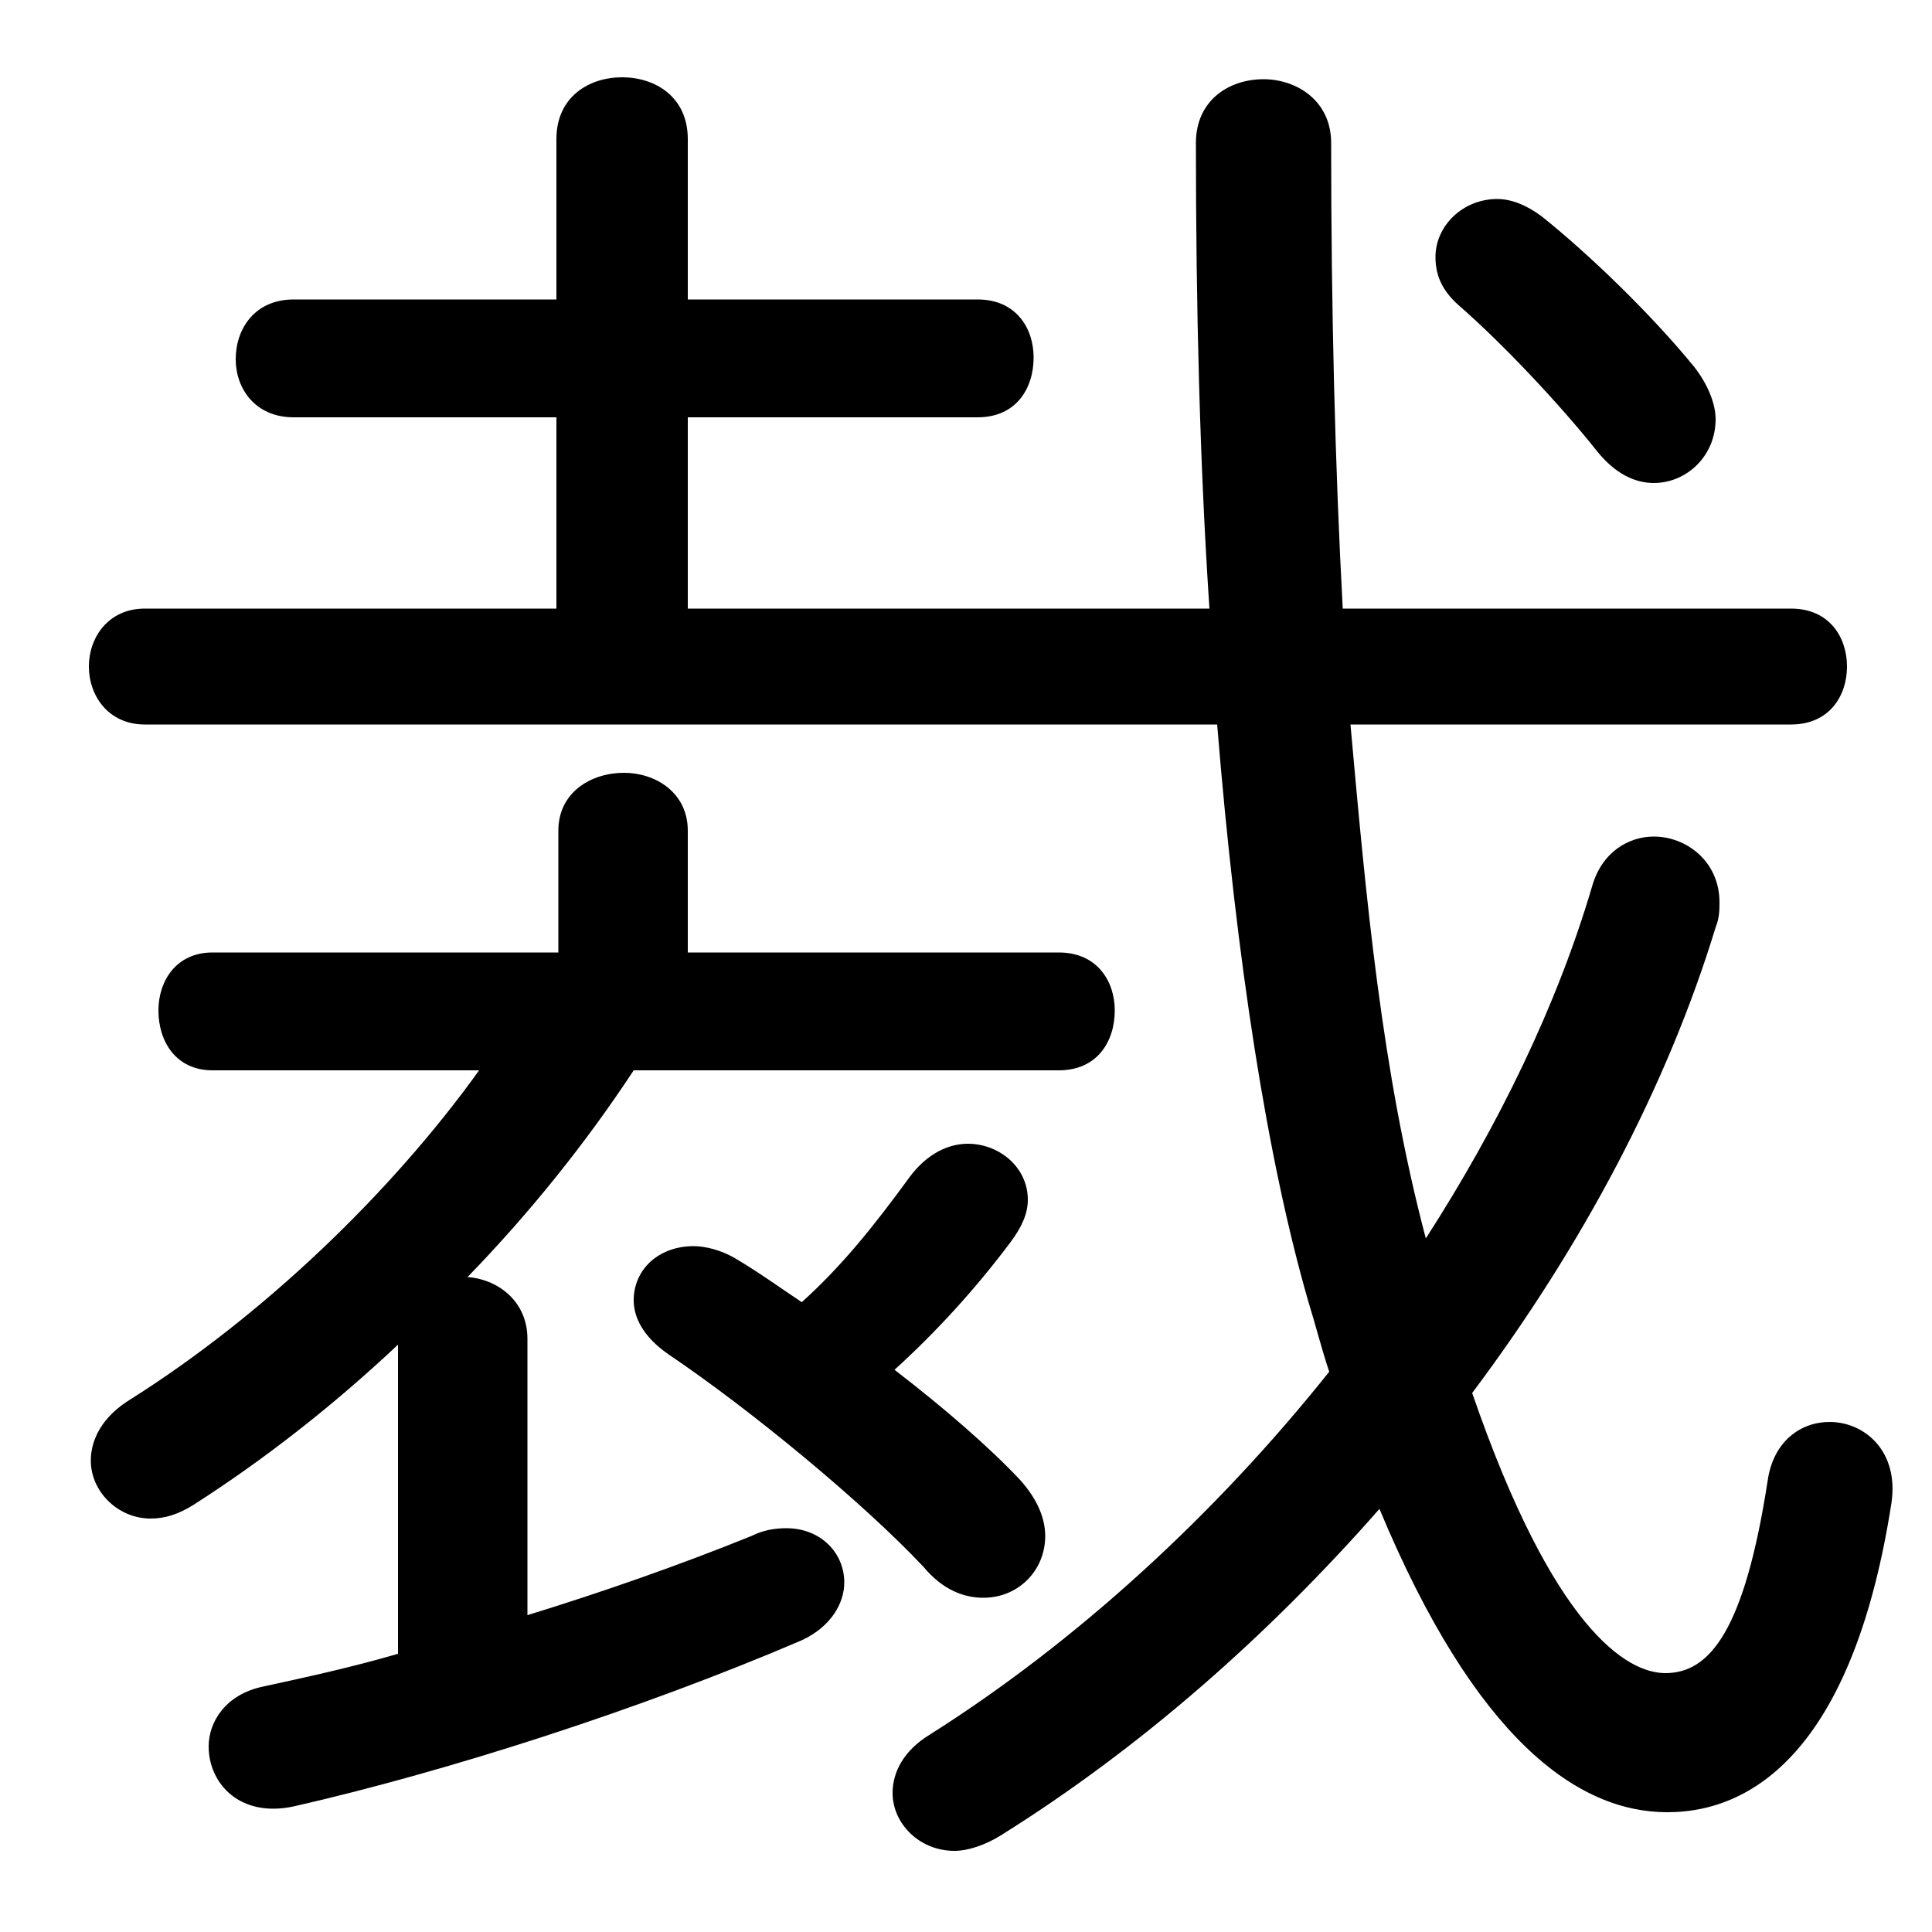 <svg xmlns="http://www.w3.org/2000/svg" viewBox="0 -44.0 50.0 50.0">
    <rect x="0" y="-44.0" width="50.0" height="50.0" fill="#808080" stroke="none"/>
    <g transform="scale(1, -1)">
        <!-- ボディの枠 -->
        <rect x="0" y="-6.0" width="50.0" height="50.0"
            stroke="white" fill="white"/>
        <!-- グリフ座標系の原点 -->
        <circle cx="0" cy="0" r="5" fill="white"/>
        <!-- グリフのアウトライン -->
        <g style="fill:black;stroke:#000000;stroke-width:0;stroke-linecap:round;stroke-linejoin:round;">
        <path d="M 23.15 8.55 C 24.25 9.55 25.25 10.65 26.15 11.85 C 26.45 12.25 26.6 12.6 26.6 12.95 C 26.6 13.8 25.85 14.4 25.05 14.4 C 24.55 14.4 24.0 14.15 23.55 13.55 C 22.6 12.25 21.8 11.25 20.75 10.3 C 20.15 10.7 19.6 11.1 19.0 11.45 C 18.65 11.65 18.25 11.75 17.95 11.75 C 17.05 11.75 16.4 11.15 16.4 10.35 C 16.4 9.9 16.65 9.4 17.3 8.95 C 19.45 7.5 22.35 5.1 23.9 3.45 C 24.4 2.85 24.95 2.65 25.45 2.65 C 26.35 2.65 27.05 3.35 27.05 4.25 C 27.05 4.7 26.85 5.2 26.4 5.7 C 25.6 6.55 24.45 7.55 23.15 8.55 Z M 12.4 16.3 C 10.1 13.1 6.8 9.95 3.4 7.8 C 2.65 7.35 2.35 6.75 2.35 6.2 C 2.35 5.4 3.05 4.7 3.9 4.7 C 4.25 4.7 4.6 4.8 5.0 5.05 C 6.8 6.2 8.6 7.6 10.3 9.2 L 10.3 1.2 C 9.1 0.85 7.95 0.6 6.8 0.35 C 5.85 0.15 5.4 -0.55 5.4 -1.2 C 5.4 -2.15 6.2 -3.05 7.6 -2.75 C 11.55 -1.85 16.55 -0.25 20.75 1.55 C 21.5 1.9 21.85 2.5 21.85 3.05 C 21.85 3.8 21.25 4.45 20.35 4.45 C 20.05 4.45 19.75 4.4 19.45 4.25 C 17.6 3.5 15.6 2.8 13.65 2.2 L 13.65 9.35 C 13.65 10.35 12.85 10.9 12.1 10.95 C 13.7 12.6 15.15 14.4 16.4 16.3 L 27.4 16.3 C 28.4 16.3 28.85 17.05 28.85 17.85 C 28.85 18.6 28.4 19.35 27.4 19.35 L 17.8 19.35 L 17.8 22.5 C 17.8 23.5 16.95 24.0 16.15 24.0 C 15.3 24.0 14.45 23.5 14.45 22.5 L 14.45 19.35 L 5.5 19.35 C 4.55 19.35 4.1 18.6 4.1 17.85 C 4.1 17.05 4.55 16.3 5.5 16.3 Z M 17.8 28.25 L 17.8 33.2 L 25.3 33.2 C 26.3 33.2 26.75 33.95 26.75 34.75 C 26.75 35.5 26.3 36.25 25.3 36.25 L 17.8 36.25 L 17.8 40.4 C 17.8 41.5 16.95 42.0 16.1 42.0 C 15.25 42.0 14.4 41.5 14.4 40.4 L 14.4 36.25 L 7.6 36.25 C 6.6 36.25 6.1 35.5 6.1 34.7 C 6.1 33.95 6.6 33.2 7.6 33.2 L 14.4 33.2 L 14.4 28.25 L 3.75 28.25 C 2.8 28.25 2.3 27.5 2.3 26.75 C 2.3 26.0 2.8 25.25 3.75 25.25 L 31.5 25.25 C 32.0 19.1 32.8 14.0 33.85 10.35 C 34.05 9.7 34.2 9.1 34.4 8.5 C 31.45 4.8 27.85 1.5 24.05 -0.9 C 23.4 -1.3 23.1 -1.85 23.1 -2.4 C 23.1 -3.2 23.8 -3.9 24.7 -3.9 C 25.05 -3.9 25.5 -3.75 25.9 -3.5 C 29.5 -1.25 32.8 1.65 35.7 4.95 C 38.2 -1.05 40.85 -2.9 43.15 -2.9 C 45.55 -2.9 48.0 -1.0 48.95 5.1 C 49.15 6.45 48.25 7.2 47.35 7.2 C 46.6 7.2 45.9 6.7 45.75 5.7 C 45.15 1.8 44.25 0.7 43.1 0.7 C 42.1 0.7 40.2 1.85 38.1 7.95 C 40.95 11.75 43.15 15.9 44.4 20.0 C 44.5 20.25 44.5 20.45 44.5 20.65 C 44.5 21.7 43.65 22.35 42.8 22.35 C 42.15 22.35 41.45 21.95 41.2 21.05 C 40.3 18.0 38.8 14.9 36.9 11.95 C 35.75 16.3 35.35 20.8 34.95 25.25 L 46.35 25.25 C 47.35 25.25 47.8 26.0 47.8 26.75 C 47.8 27.5 47.35 28.25 46.35 28.25 L 34.75 28.25 C 34.55 31.95 34.45 36.0 34.45 40.3 C 34.45 41.4 33.55 41.95 32.7 41.95 C 31.8 41.95 30.95 41.4 30.95 40.3 C 30.95 36.05 31.05 32.0 31.3 28.25 Z M 39.9 38.4 C 39.5 38.7 39.1 38.85 38.75 38.85 C 37.85 38.85 37.15 38.15 37.15 37.35 C 37.15 36.9 37.3 36.5 37.75 36.1 C 38.9 35.1 40.4 33.5 41.35 32.3 C 41.8 31.75 42.3 31.5 42.8 31.5 C 43.65 31.5 44.4 32.2 44.4 33.15 C 44.4 33.55 44.2 34.05 43.85 34.5 C 42.75 35.85 41.15 37.4 39.9 38.4 Z"/>
    </g>
    </g>
</svg>
